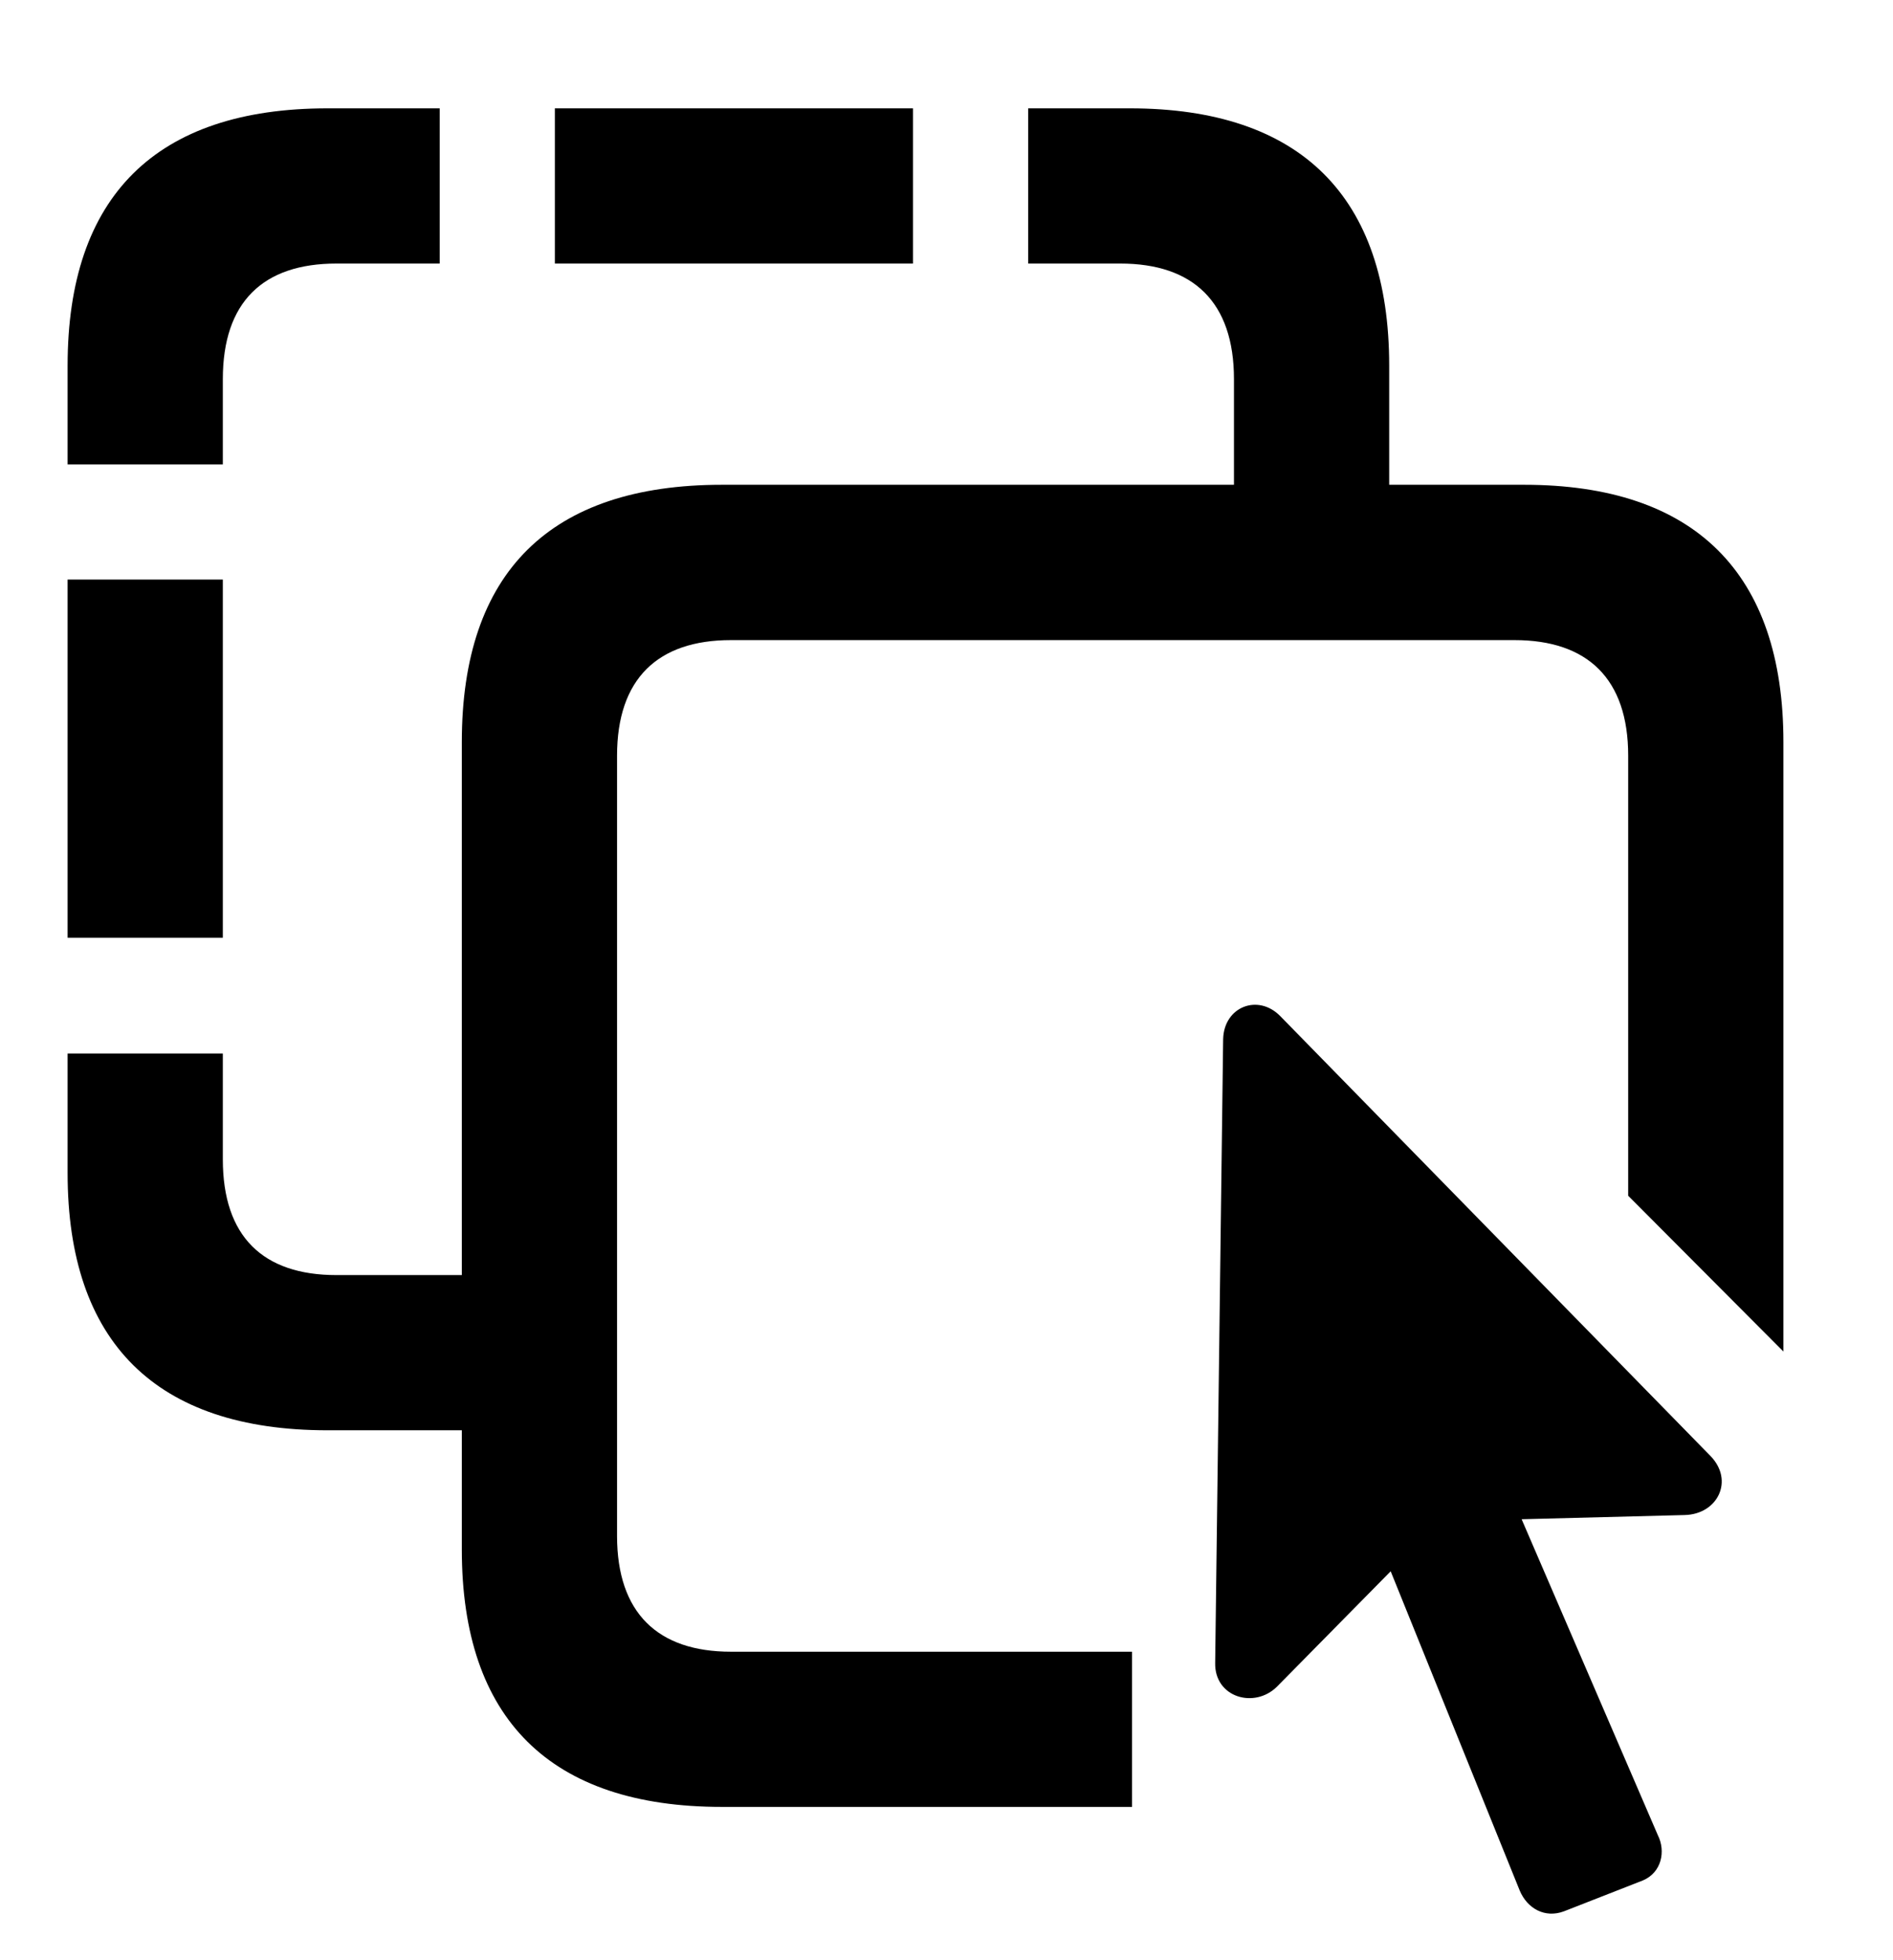 <svg width="28" height="29" viewBox="0 0 28 29" fill="none" xmlns="http://www.w3.org/2000/svg">
<path d="M1 15.586V17.355C1 19.855 2.305 21.16 4.844 21.16H7.971V18.864H4.977C3.888 18.864 3.296 18.293 3.296 17.152V15.586H1ZM3.296 13.873V8.574H1V13.873H3.296ZM3.296 6.871V5.609C3.296 4.47 3.888 3.899 4.977 3.899H6.504V1.603H4.844C2.305 1.603 1 2.906 1 5.409V6.871H3.296ZM13.504 1.603H8.207V3.899H13.504V1.603ZM15.208 3.899H16.57C17.651 3.899 18.252 4.47 18.252 5.609V8.156H20.548V5.409C20.548 2.906 19.233 1.603 16.713 1.603H15.208V3.899ZM26.379 19.995V10.978C26.379 8.477 25.066 7.172 22.544 7.172H10.678C8.136 7.172 6.831 8.468 6.831 10.978V22.926C6.831 25.427 8.136 26.732 10.678 26.732H16.744V24.436H10.811C9.729 24.436 9.127 23.862 9.127 22.723V11.18C9.127 10.042 9.729 9.47 10.811 9.47H22.402C23.482 9.47 24.083 10.042 24.083 11.18V17.69L26.379 19.995Z" fill="black"/>
<path d="M17.974 24.6C17.962 25.114 18.556 25.284 18.889 24.952L20.57 23.246L22.479 27.97C22.59 28.234 22.849 28.382 23.132 28.277L24.302 27.819C24.577 27.702 24.641 27.388 24.522 27.151L22.507 22.476L24.918 22.414C25.406 22.403 25.654 21.904 25.3 21.54L18.938 15.034C18.609 14.696 18.104 14.893 18.092 15.373L17.974 24.6Z" fill="black"/>
</svg>
